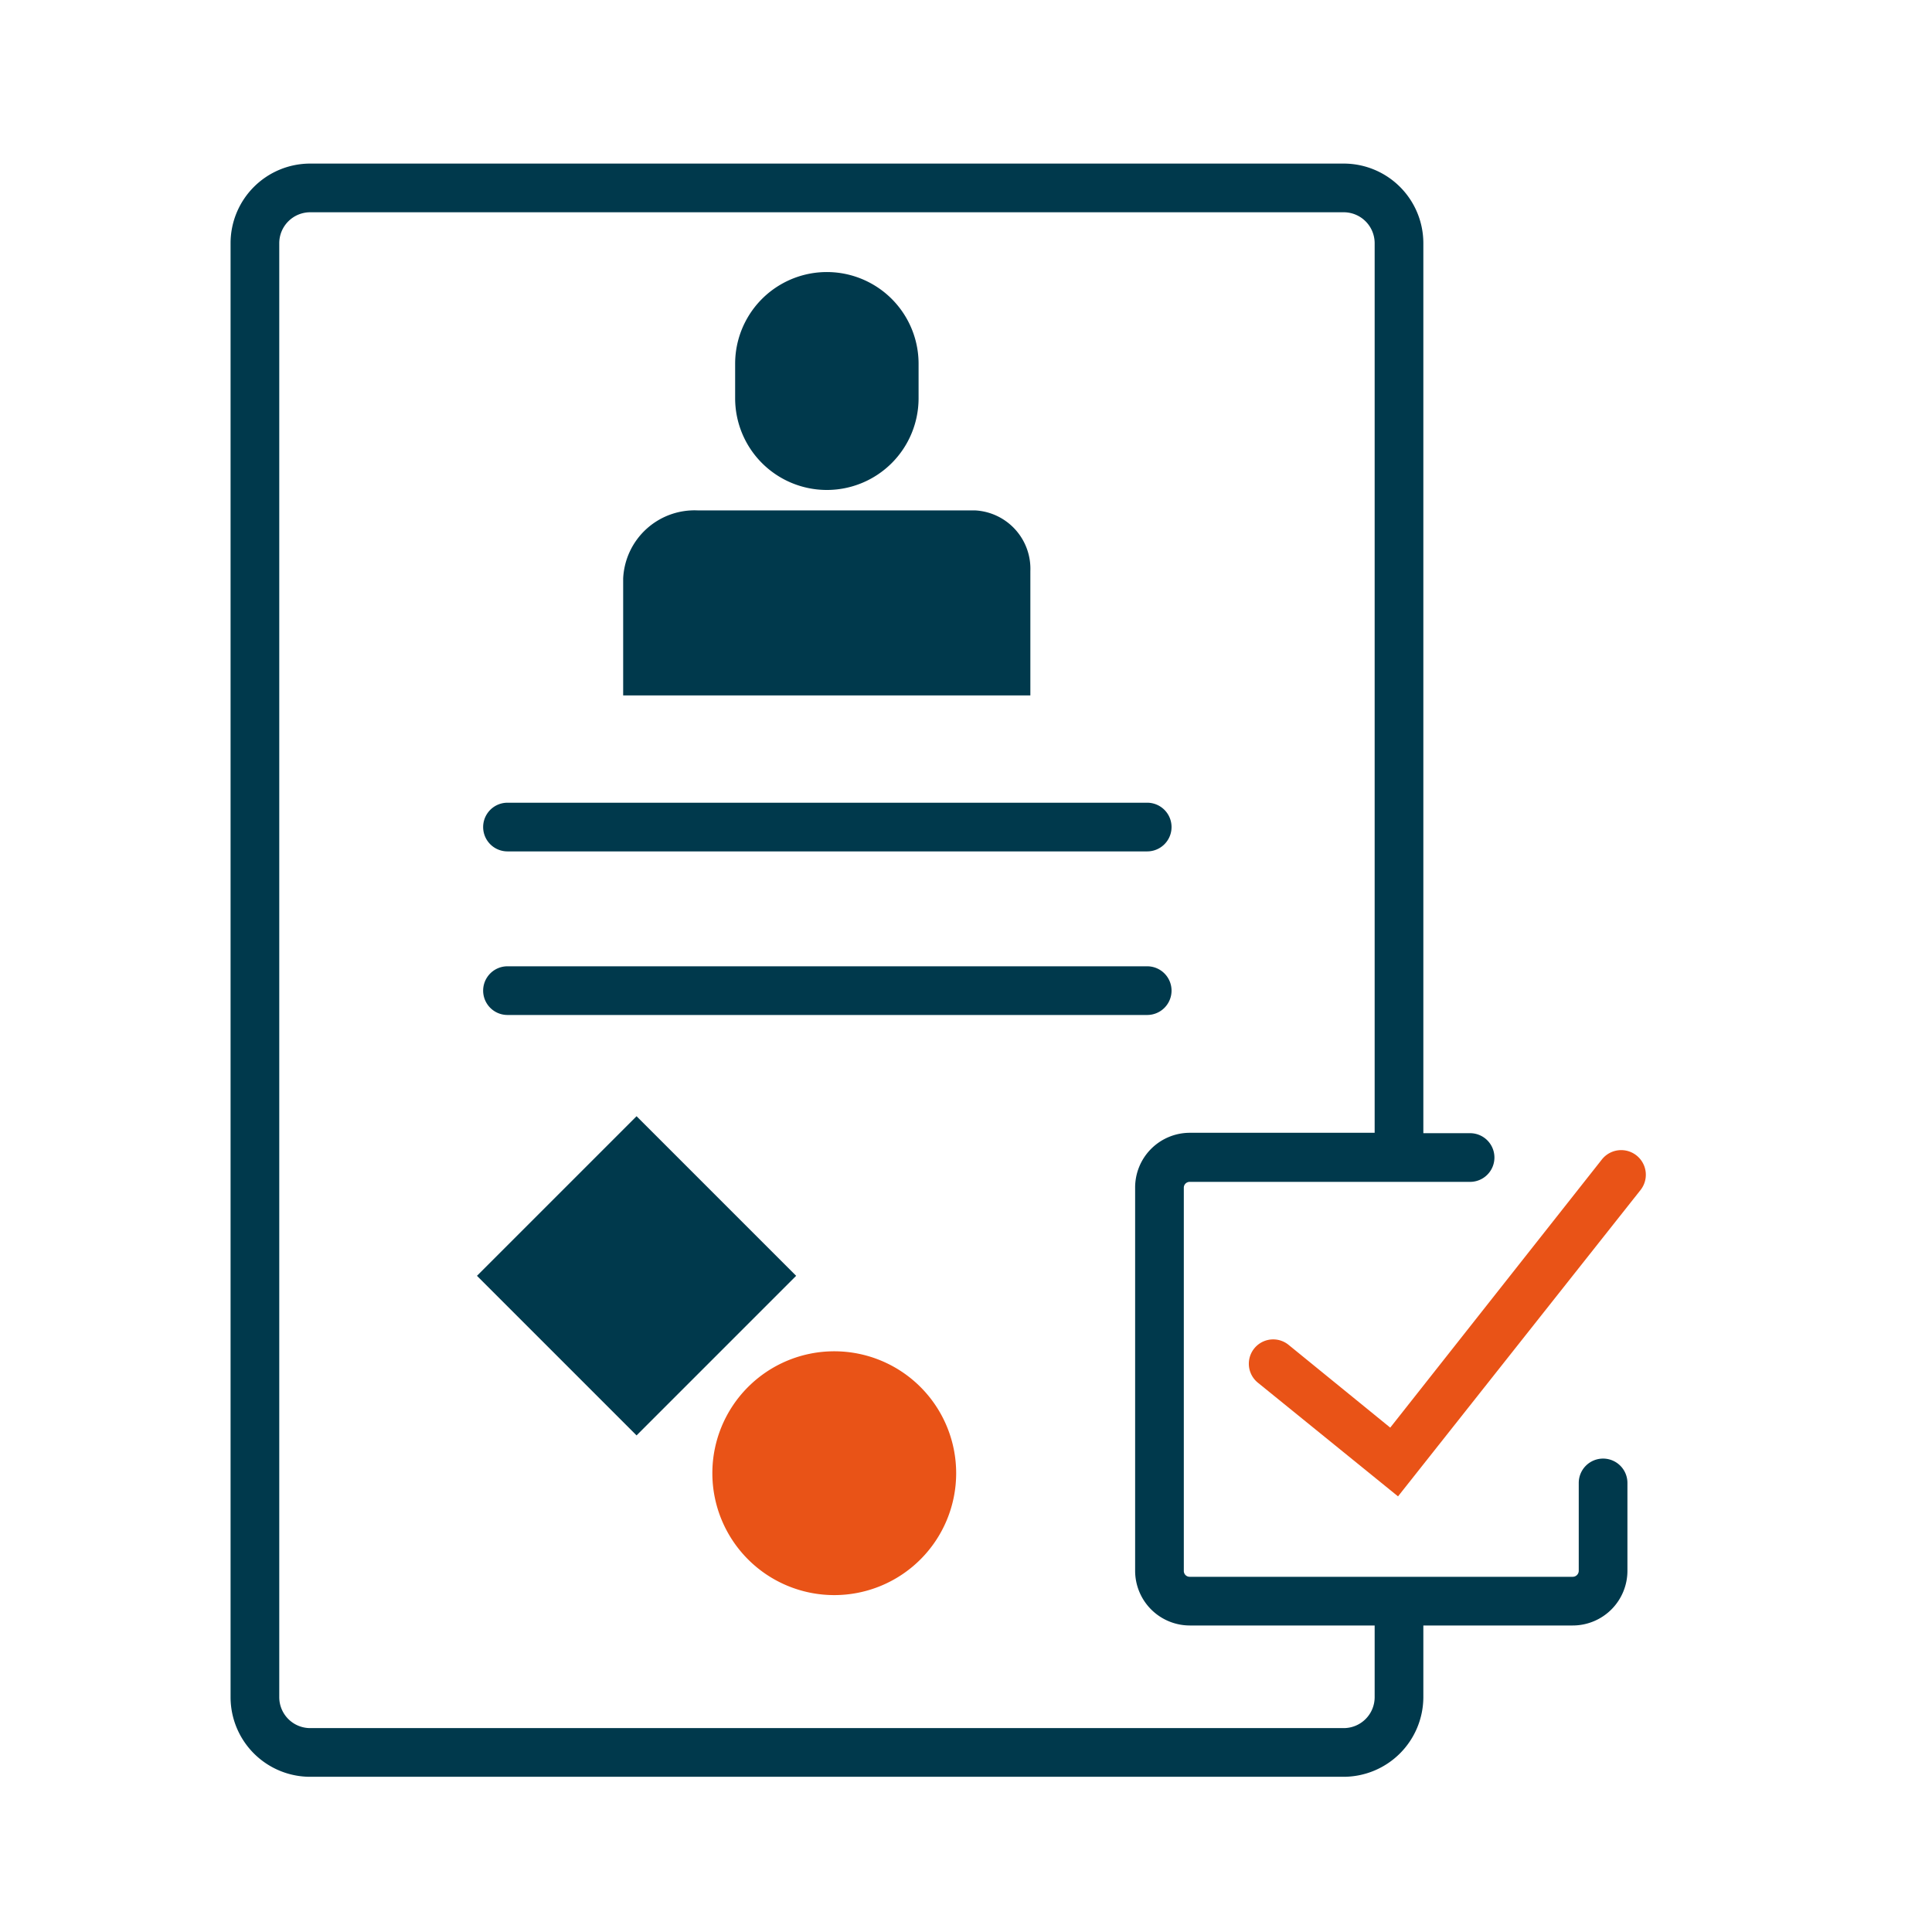 <svg id="Layer_1" data-name="Layer 1" xmlns="http://www.w3.org/2000/svg" xmlns:xlink="http://www.w3.org/1999/xlink" viewBox="0 0 99.21 99.21"><defs><style>.cls-1{fill:none;}.cls-2{clip-path:url(#clip-path);}.cls-3{fill:#e95317;}.cls-4{fill:#00394c;}</style><clipPath id="clip-path"><rect class="cls-1" x="13.59" y="8.19" width="72.02" height="82.84"/></clipPath></defs><g class="cls-2"><path class="cls-3" d="M42.84,81.91h0a6.26,6.26,0,1,1,6.26-6.26,6.26,6.26,0,0,1-6.26,6.26"/></g><rect class="cls-4" x="26.89" y="59.72" width="11.59" height="11.59" transform="translate(-36.75 42.3) rotate(-45)"/><path class="cls-4" d="M26.06,43.72H58.91a1.25,1.25,0,0,0,0-2.5H26.06a1.25,1.25,0,0,0,0,2.5Z"/><path class="cls-4" d="M60.16,50.87a1.25,1.25,0,0,0-1.25-1.25H26.06a1.25,1.25,0,1,0,0,2.5H58.91A1.25,1.25,0,0,0,60.16,50.87Z"/><path class="cls-4" d="M52.91,29.32a3,3,0,0,0-2.83-3.11H35.84A3.67,3.67,0,0,0,32,29.71v6H52.91Z"/><path class="cls-4" d="M42.46,25.16a4.71,4.71,0,0,0,4.71-4.71V18.68a4.71,4.71,0,1,0-9.42,0v1.77A4.71,4.71,0,0,0,42.46,25.16Z"/><path class="cls-4" d="M82.32,74.9a1.25,1.25,0,0,0-1.25,1.25v4.51a.31.31,0,0,1-.31.31H61.09a.3.3,0,0,1-.3-.31V61a.3.3,0,0,1,.3-.31h14.4a1.25,1.25,0,0,0,0-2.5h-2.4V12.48A4.09,4.09,0,0,0,69,8.4H15.93a4.09,4.09,0,0,0-4.09,4.08V87.15a4.09,4.09,0,0,0,4.09,4.09H69a4.1,4.1,0,0,0,4.09-4.09V83.47h7.67a2.81,2.81,0,0,0,2.81-2.81V76.15A1.25,1.25,0,0,0,82.32,74.9ZM70.59,87.15A1.59,1.59,0,0,1,69,88.74H15.93a1.59,1.59,0,0,1-1.59-1.59V12.48a1.59,1.59,0,0,1,1.59-1.58H69a1.59,1.59,0,0,1,1.59,1.58V58.17h-9.5A2.81,2.81,0,0,0,58.29,61V80.66a2.81,2.81,0,0,0,2.8,2.81h9.5Z"/><path class="cls-3" d="M71.79,76.84,64.59,71a1.25,1.25,0,0,1,1.58-1.94l5.22,4.25L82.25,59.55a1.25,1.25,0,1,1,2,1.55Z"/></svg>